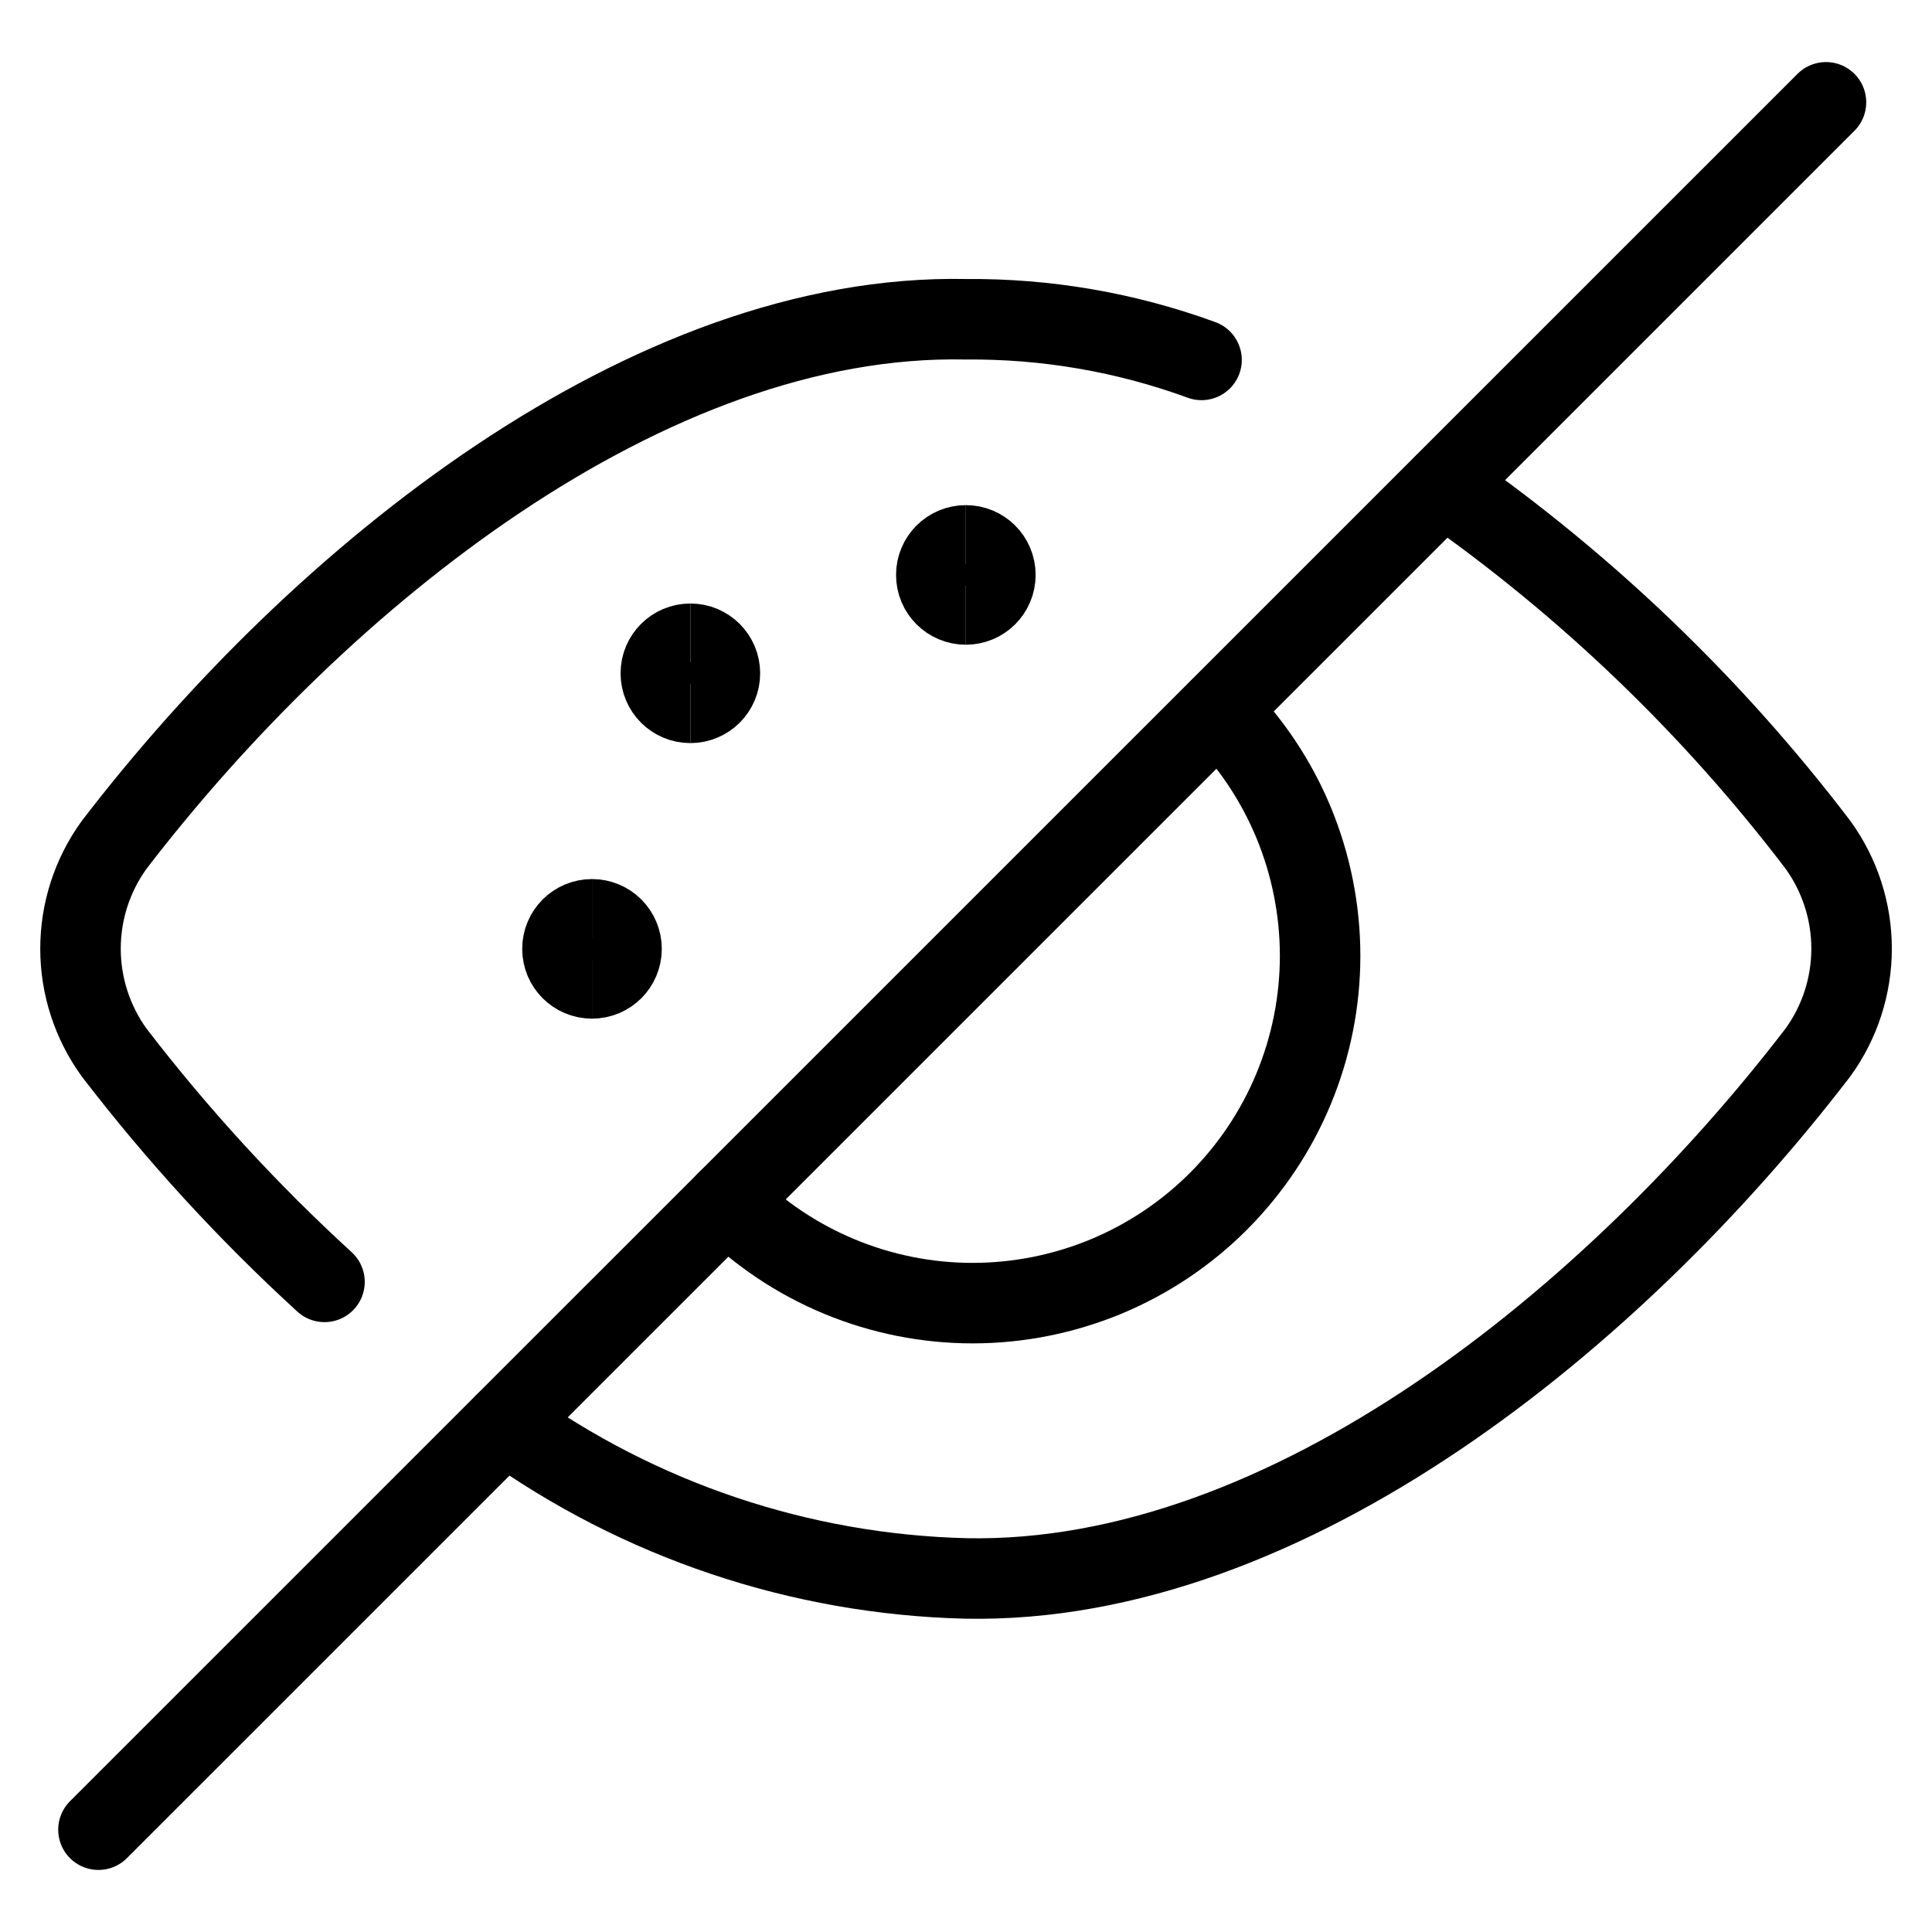 <svg xmlns="http://www.w3.org/2000/svg" fill="none" viewBox="0 0 24 24" id="Color-Blind--Streamline-Ultimate">
  <desc>
    Color Blind Streamline Icon: https://streamlinehq.com
  </desc>
  <path stroke="#000000" stroke-linecap="round" stroke-linejoin="round" d="M9.03 14.923c0.401 0.401 0.877 0.719 1.4 0.936 0.524 0.217 1.085 0.329 1.652 0.329 0.567 0 1.128 -0.112 1.652 -0.328 0.524 -0.217 1 -0.535 1.4 -0.935 0.401 -0.401 0.719 -0.876 0.936 -1.4 0.217 -0.524 0.329 -1.085 0.329 -1.652 0 -0.567 -0.112 -1.128 -0.328 -1.652 -0.217 -0.524 -0.535 -1 -0.935 -1.4" stroke-width="1"></path>
  <path stroke="#000000" stroke-linecap="round" stroke-linejoin="round" d="M22.683 1.271 1.223 22.729" stroke-width="1"></path>
  <path stroke="#000000" d="M8.576 8.731c-0.203 0 -0.367 -0.164 -0.367 -0.367 0 -0.203 0.164 -0.367 0.367 -0.367" stroke-width="1"></path>
  <path stroke="#000000" d="M8.576 8.731c0.203 0 0.367 -0.164 0.367 -0.367 0 -0.203 -0.164 -0.367 -0.367 -0.367" stroke-width="1"></path>
  <path stroke="#000000" d="M11.998 7.509c-0.203 0 -0.367 -0.164 -0.367 -0.367 0 -0.203 0.164 -0.367 0.367 -0.367" stroke-width="1"></path>
  <path stroke="#000000" d="M11.998 7.509c0.203 0 0.367 -0.164 0.367 -0.367 0 -0.203 -0.164 -0.367 -0.367 -0.367" stroke-width="1"></path>
  <path stroke="#000000" d="M7.354 12.154c-0.203 0 -0.367 -0.164 -0.367 -0.367 0 -0.203 0.164 -0.367 0.367 -0.367" stroke-width="1"></path>
  <path stroke="#000000" d="M7.354 12.154c0.203 0 0.367 -0.164 0.367 -0.367 0 -0.203 -0.164 -0.367 -0.367 -0.367" stroke-width="1"></path>
  <path stroke="#000000" stroke-linecap="round" stroke-linejoin="round" d="M6.271 17.683c1.672 1.203 3.668 1.874 5.728 1.925 4.009 0.079 8.075 -3.261 10.584 -6.534 0.272 -0.375 0.418 -0.827 0.418 -1.29 0 -0.463 -0.146 -0.914 -0.418 -1.29 -1.31 -1.721 -2.88 -3.228 -4.654 -4.466" stroke-width="1"></path>
  <path stroke="#000000" stroke-linecap="round" stroke-linejoin="round" d="M14.926 4.471c-0.938 -0.343 -1.929 -0.514 -2.928 -0.505C8.057 3.884 3.981 7.154 1.418 10.495 1.146 10.87 1 11.322 1 11.785c0 0.463 0.146 0.914 0.418 1.29 0.786 1.024 1.66 1.978 2.613 2.849" stroke-width="1"></path>
</svg>